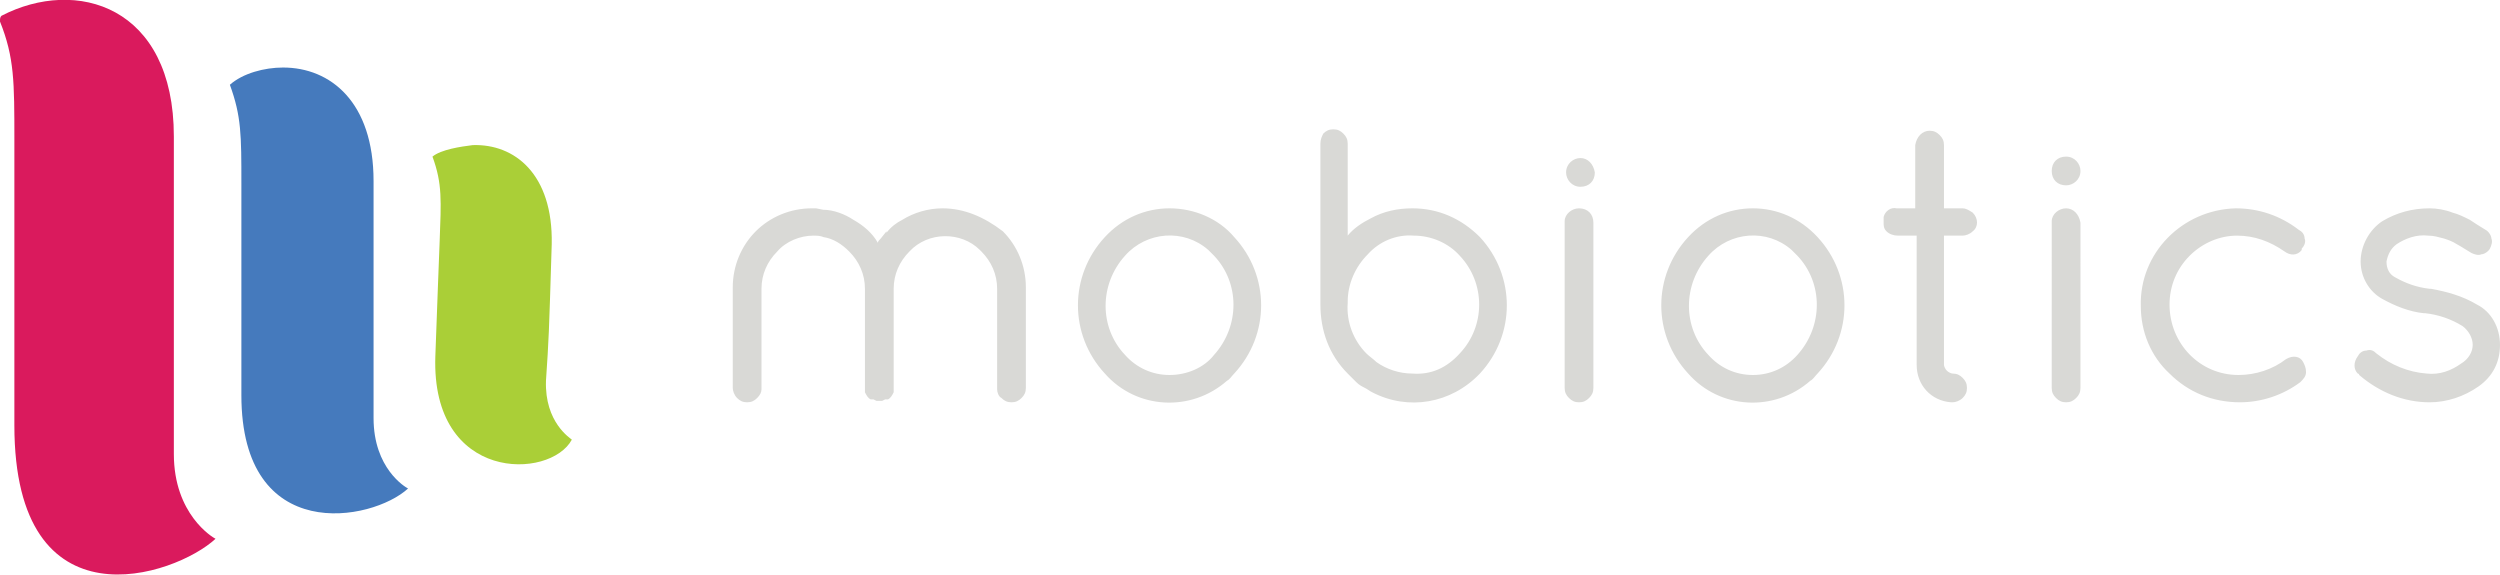 <?xml version="1.0" encoding="utf-8"?>
<!-- Generator: Adobe Illustrator 21.0.0, SVG Export Plug-In . SVG Version: 6.00 Build 0)  -->
<svg version="1.1" id="logo1.svg" xmlns="http://www.w3.org/2000/svg" xmlns:xlink="http://www.w3.org/1999/xlink" x="0px" y="0px"
	 viewBox="0 0 174 40" style="enable-background:new 0 0 174 40;" xml:space="preserve">
<style type="text/css">
	.st0{fill:#D9D9D6;}
	.st1{fill:#DA1A5D;}
	.st2{fill:#457ABD;}
	.st3{fill:#AACF37;}
	.st4{fill:none;enable-background:new    ;}
</style>
<path id="mobiotics_ash" class="st0" d="M65.6,14.5c-1,0-2,0.3-2.8,0.8c-0.4,0.2-0.8,0.5-1.1,0.9l0-0.1l-0.4,0.5
	c-0.1,0.1-0.2,0.2-0.2,0.3c-0.4-0.7-1-1.2-1.7-1.6c-0.6-0.4-1.4-0.7-2.1-0.7l-0.5-0.1l0,0c-0.1,0-0.2,0-0.3,0
	c-1.5,0-2.9,0.6-3.9,1.6c-1,1-1.6,2.4-1.6,3.9v7c0,0.2,0.1,0.5,0.3,0.7c0.2,0.2,0.4,0.3,0.7,0.3c0.3,0,0.5-0.1,0.7-0.3
	c0.2-0.2,0.3-0.4,0.3-0.6v-7c0-1,0.4-1.9,1.1-2.6c0.6-0.7,1.6-1.1,2.5-1.1c0.2,0,0.5,0,0.7,0.1c0.7,0.1,1.3,0.5,1.8,1
	c0.7,0.7,1.1,1.6,1.1,2.6v7.1l0,0.1c0.1,0.2,0.2,0.4,0.4,0.5c0,0,0,0,0.1,0c0,0,0.1,0,0.1,0l0.2,0.1h0.4l0.2-0.1c0,0,0.1,0,0.1,0
	c0,0,0,0,0.1,0c0.2-0.1,0.3-0.3,0.4-0.5l0-0.1v-7.1c0-1,0.4-1.9,1.1-2.6c1.3-1.4,3.6-1.4,4.9-0.1c0,0,0.1,0.1,0.1,0.1
	c0.7,0.7,1.1,1.6,1.1,2.6v7c0,0.2,0.1,0.5,0.3,0.6c0.2,0.2,0.4,0.3,0.7,0.3c0.3,0,0.5-0.1,0.7-0.3c0.2-0.2,0.3-0.4,0.3-0.7v-7
	c0-1.5-0.6-2.9-1.6-3.9C68.5,15.1,67.1,14.5,65.6,14.5z M81.4,14.5c-1.7,0-3.3,0.7-4.5,2c-2.5,2.7-2.5,6.8,0,9.5
	c2.2,2.5,6,2.7,8.5,0.5c0.2-0.1,0.3-0.3,0.5-0.5c2.5-2.7,2.5-6.8,0-9.5C84.8,15.2,83.1,14.5,81.4,14.5L81.4,14.5z M81.4,26.1
	c-1.2,0-2.3-0.5-3.1-1.4c-1.8-1.9-1.8-4.9,0-6.9c1.5-1.7,4.1-1.9,5.8-0.4c0.1,0.1,0.3,0.3,0.4,0.4c1.8,1.9,1.8,4.9,0,6.9
	C83.8,25.6,82.6,26.1,81.4,26.1z M98.3,14.5c-1,0-2,0.2-2.9,0.7c-0.6,0.3-1.2,0.7-1.6,1.2V10c0-0.3-0.1-0.5-0.3-0.7
	C93.3,9.1,93.1,9,92.8,9c-0.3,0-0.5,0.1-0.7,0.3C92,9.5,91.9,9.7,91.9,10v11.2c0,1.8,0.6,3.5,1.9,4.8c0.2,0.2,0.4,0.4,0.6,0.6l0,0
	c0.2,0.2,0.4,0.3,0.6,0.4l0,0c0.2,0.1,0.3,0.2,0.5,0.3c2.5,1.3,5.5,0.8,7.5-1.3c2.5-2.7,2.5-6.8,0-9.5
	C101.7,15.2,100.1,14.5,98.3,14.5z M98.3,26c-0.9,0-1.8-0.3-2.5-0.8l0,0c-0.2-0.2-0.5-0.4-0.7-0.6c-0.9-0.9-1.4-2.2-1.3-3.5v-0.1
	c0-1.2,0.5-2.4,1.4-3.3c0.8-0.9,2-1.4,3.2-1.3c1.2,0,2.4,0.5,3.2,1.4c1.8,1.9,1.8,4.9,0,6.8C100.7,25.6,99.6,26.1,98.3,26L98.3,26z
	 M109.9,14.5c-0.5,0-1,0.4-1,0.9c0,0,0,0,0,0V27c0,0.3,0.1,0.5,0.3,0.7c0.2,0.2,0.4,0.3,0.7,0.3c0.3,0,0.5-0.1,0.7-0.3
	c0.2-0.2,0.3-0.4,0.3-0.7V15.5C110.9,14.9,110.5,14.5,109.9,14.5C110,14.5,110,14.5,109.9,14.5L109.9,14.5z M122,14.5
	c-1.7,0-3.3,0.7-4.5,2c-2.5,2.7-2.5,6.8,0,9.5c2.2,2.5,6,2.7,8.5,0.5c0.2-0.1,0.3-0.3,0.5-0.5c2.5-2.7,2.5-6.8,0-9.5
	C125.3,15.2,123.7,14.5,122,14.5L122,14.5z M122,26.1c-1.2,0-2.3-0.5-3.1-1.4c-1.8-1.9-1.8-4.9,0-6.9c1.5-1.7,4.1-1.9,5.8-0.4
	c0.1,0.1,0.3,0.3,0.4,0.4c1.8,1.9,1.8,4.9,0,6.9C124.3,25.6,123.2,26.1,122,26.1L122,26.1z M136.6,14.5h-1.3v-4.4
	c0-0.3-0.1-0.5-0.3-0.7c-0.2-0.2-0.4-0.3-0.7-0.3c-0.5,0-0.9,0.4-1,1v4.4h-1.3c-0.4-0.1-0.8,0.2-0.9,0.6c0,0.1,0,0.3,0,0.4
	c0,0.2,0,0.4,0.2,0.6c0.2,0.2,0.5,0.3,0.8,0.3h1.3v9c0,1.4,1,2.5,2.4,2.6c0,0,0.1,0,0.1,0c0.2,0,0.5-0.1,0.7-0.3
	c0.2-0.2,0.3-0.4,0.3-0.7c0-0.3-0.1-0.5-0.3-0.7c-0.2-0.2-0.4-0.3-0.7-0.3c-0.1,0-0.3-0.1-0.4-0.2c-0.1-0.1-0.2-0.3-0.2-0.4v-9h1.3
	c0.2,0,0.5-0.1,0.7-0.3c0.4-0.3,0.4-0.9,0-1.3c0,0,0,0,0,0C137,14.6,136.8,14.5,136.6,14.5z M143.8,14.5c-0.5,0-1,0.4-1,0.9
	c0,0,0,0,0,0V27c0,0.3,0.1,0.5,0.3,0.7c0.2,0.2,0.4,0.3,0.7,0.3c0.3,0,0.5-0.1,0.7-0.3c0.2-0.2,0.3-0.4,0.3-0.7V15.5
	C144.7,14.9,144.3,14.5,143.8,14.5C143.8,14.5,143.8,14.5,143.8,14.5z M159.1,25L159.1,25c-0.9,0.7-2.1,1.1-3.3,1.1
	c-2.7,0-4.8-2.2-4.8-4.9c0-1.3,0.5-2.5,1.4-3.4c0.9-0.9,2.1-1.4,3.3-1.4c1.2,0,2.3,0.4,3.3,1.1c0.4,0.3,0.9,0.3,1.2-0.1
	c0,0,0,0,0-0.1c0.2-0.2,0.3-0.5,0.2-0.7c0-0.3-0.2-0.5-0.4-0.6c-1.3-1-2.8-1.5-4.4-1.5c-3.7,0.1-6.7,3.1-6.6,6.8
	c0,1.8,0.7,3.5,2,4.7c1.3,1.3,3,2,4.9,2c1.5,0,3-0.5,4.2-1.4c0.2-0.2,0.4-0.4,0.4-0.7c0-0.3-0.1-0.5-0.2-0.7
	C160.1,24.8,159.6,24.7,159.1,25C159.1,25,159.1,25,159.1,25L159.1,25z M172.4,21.2L172.4,21.2c-1-0.6-2.1-0.9-3.2-1.1h-0.1
	c-0.9-0.1-1.7-0.4-2.4-0.8c-0.4-0.2-0.6-0.6-0.6-1.1c0.1-0.5,0.3-0.9,0.7-1.2c0.6-0.4,1.4-0.7,2.2-0.6c0.4,0,0.7,0.1,1.1,0.2
	c0.3,0.1,0.6,0.2,0.9,0.4c0.2,0.1,0.5,0.3,1,0.6c0.2,0.1,0.5,0.2,0.7,0.1c0.2,0,0.5-0.2,0.6-0.4c0.1-0.2,0.2-0.5,0.1-0.7
	c0-0.2-0.2-0.5-0.4-0.6l0,0c-0.5-0.3-0.8-0.5-1.1-0.7c-0.4-0.2-0.8-0.4-1.2-0.5c-0.5-0.2-1.1-0.3-1.6-0.3c-1.2,0-2.3,0.3-3.3,0.9
	c-0.9,0.6-1.5,1.7-1.5,2.8c0,1.1,0.6,2.1,1.5,2.6c0.9,0.5,1.9,0.9,2.9,1l0.1,0l0,0c0.9,0.1,1.8,0.4,2.6,0.9c0.4,0.3,0.7,0.8,0.7,1.3
	c0,0.5-0.3,1-0.8,1.3l0,0c-0.7,0.5-1.5,0.8-2.4,0.7c-1.3-0.1-2.5-0.6-3.5-1.4c-0.2-0.2-0.4-0.3-0.7-0.2c-0.3,0-0.5,0.2-0.6,0.4
	c-0.3,0.4-0.3,0.9,0,1.2c0,0,0.1,0,0.1,0.1c1.4,1.2,3.1,1.9,4.9,1.9c1.2,0,2.4-0.4,3.4-1.1c1-0.7,1.5-1.7,1.5-2.9
	C174,22.8,173.4,21.7,172.4,21.2L172.4,21.2z M110,11c-0.5,0-1,0.4-1,1c0,0.5,0.4,1,1,1s1-0.4,1-1c0,0,0,0,0,0
	C110.9,11.4,110.5,11,110,11z M143.8,12.9c0.5,0,1-0.4,1-1c0-0.5-0.4-1-1-1s-1,0.4-1,1c0,0,0,0,0,0
	C142.8,12.5,143.2,12.9,143.8,12.9z"/>
<g>
	<path class="st1" d="M0,1.5C0,1.3,0,1.2,0.1,1.1c5.2-2.7,12-0.7,12,8.4c0,9.3,0,17.7,0,22.1c0,4.2,2.7,5.8,2.9,5.9
		c-2.8,2.6-14,6.4-14-7.9c0-8.1,0-15.8,0-19.9C1,5.7,1,4,0,1.5z"/>
	<path class="st2" d="M19.7,4.7c3.3,0,6.3,2.4,6.3,7.9c0,7.7,0,12.9,0,16.5c0,3.5,2.2,4.8,2.4,4.9c-2.5,2.3-11.6,4-11.6-6.5
		c0-6.7,0-11.3,0-14.7c0-3.4,0-4.7-0.8-6.9C16.9,5.1,18.4,4.7,19.7,4.7z"/>
	<path class="st3" d="M32.9,10.1c2.9-0.1,5.6,2,5.5,6.9c-0.2,6.5-0.2,6.5-0.4,9.5c-0.1,2.9,1.7,4,1.8,4.1c-1.5,2.8-9.8,3-9.5-5.8
		c0.2-5.7,0.2-5.2,0.3-8c0.1-2.8,0.2-4-0.5-5.9C30.7,10.4,32.1,10.2,32.9,10.1z"/>
</g>
<path class="st4" d="z"/>
</svg>
